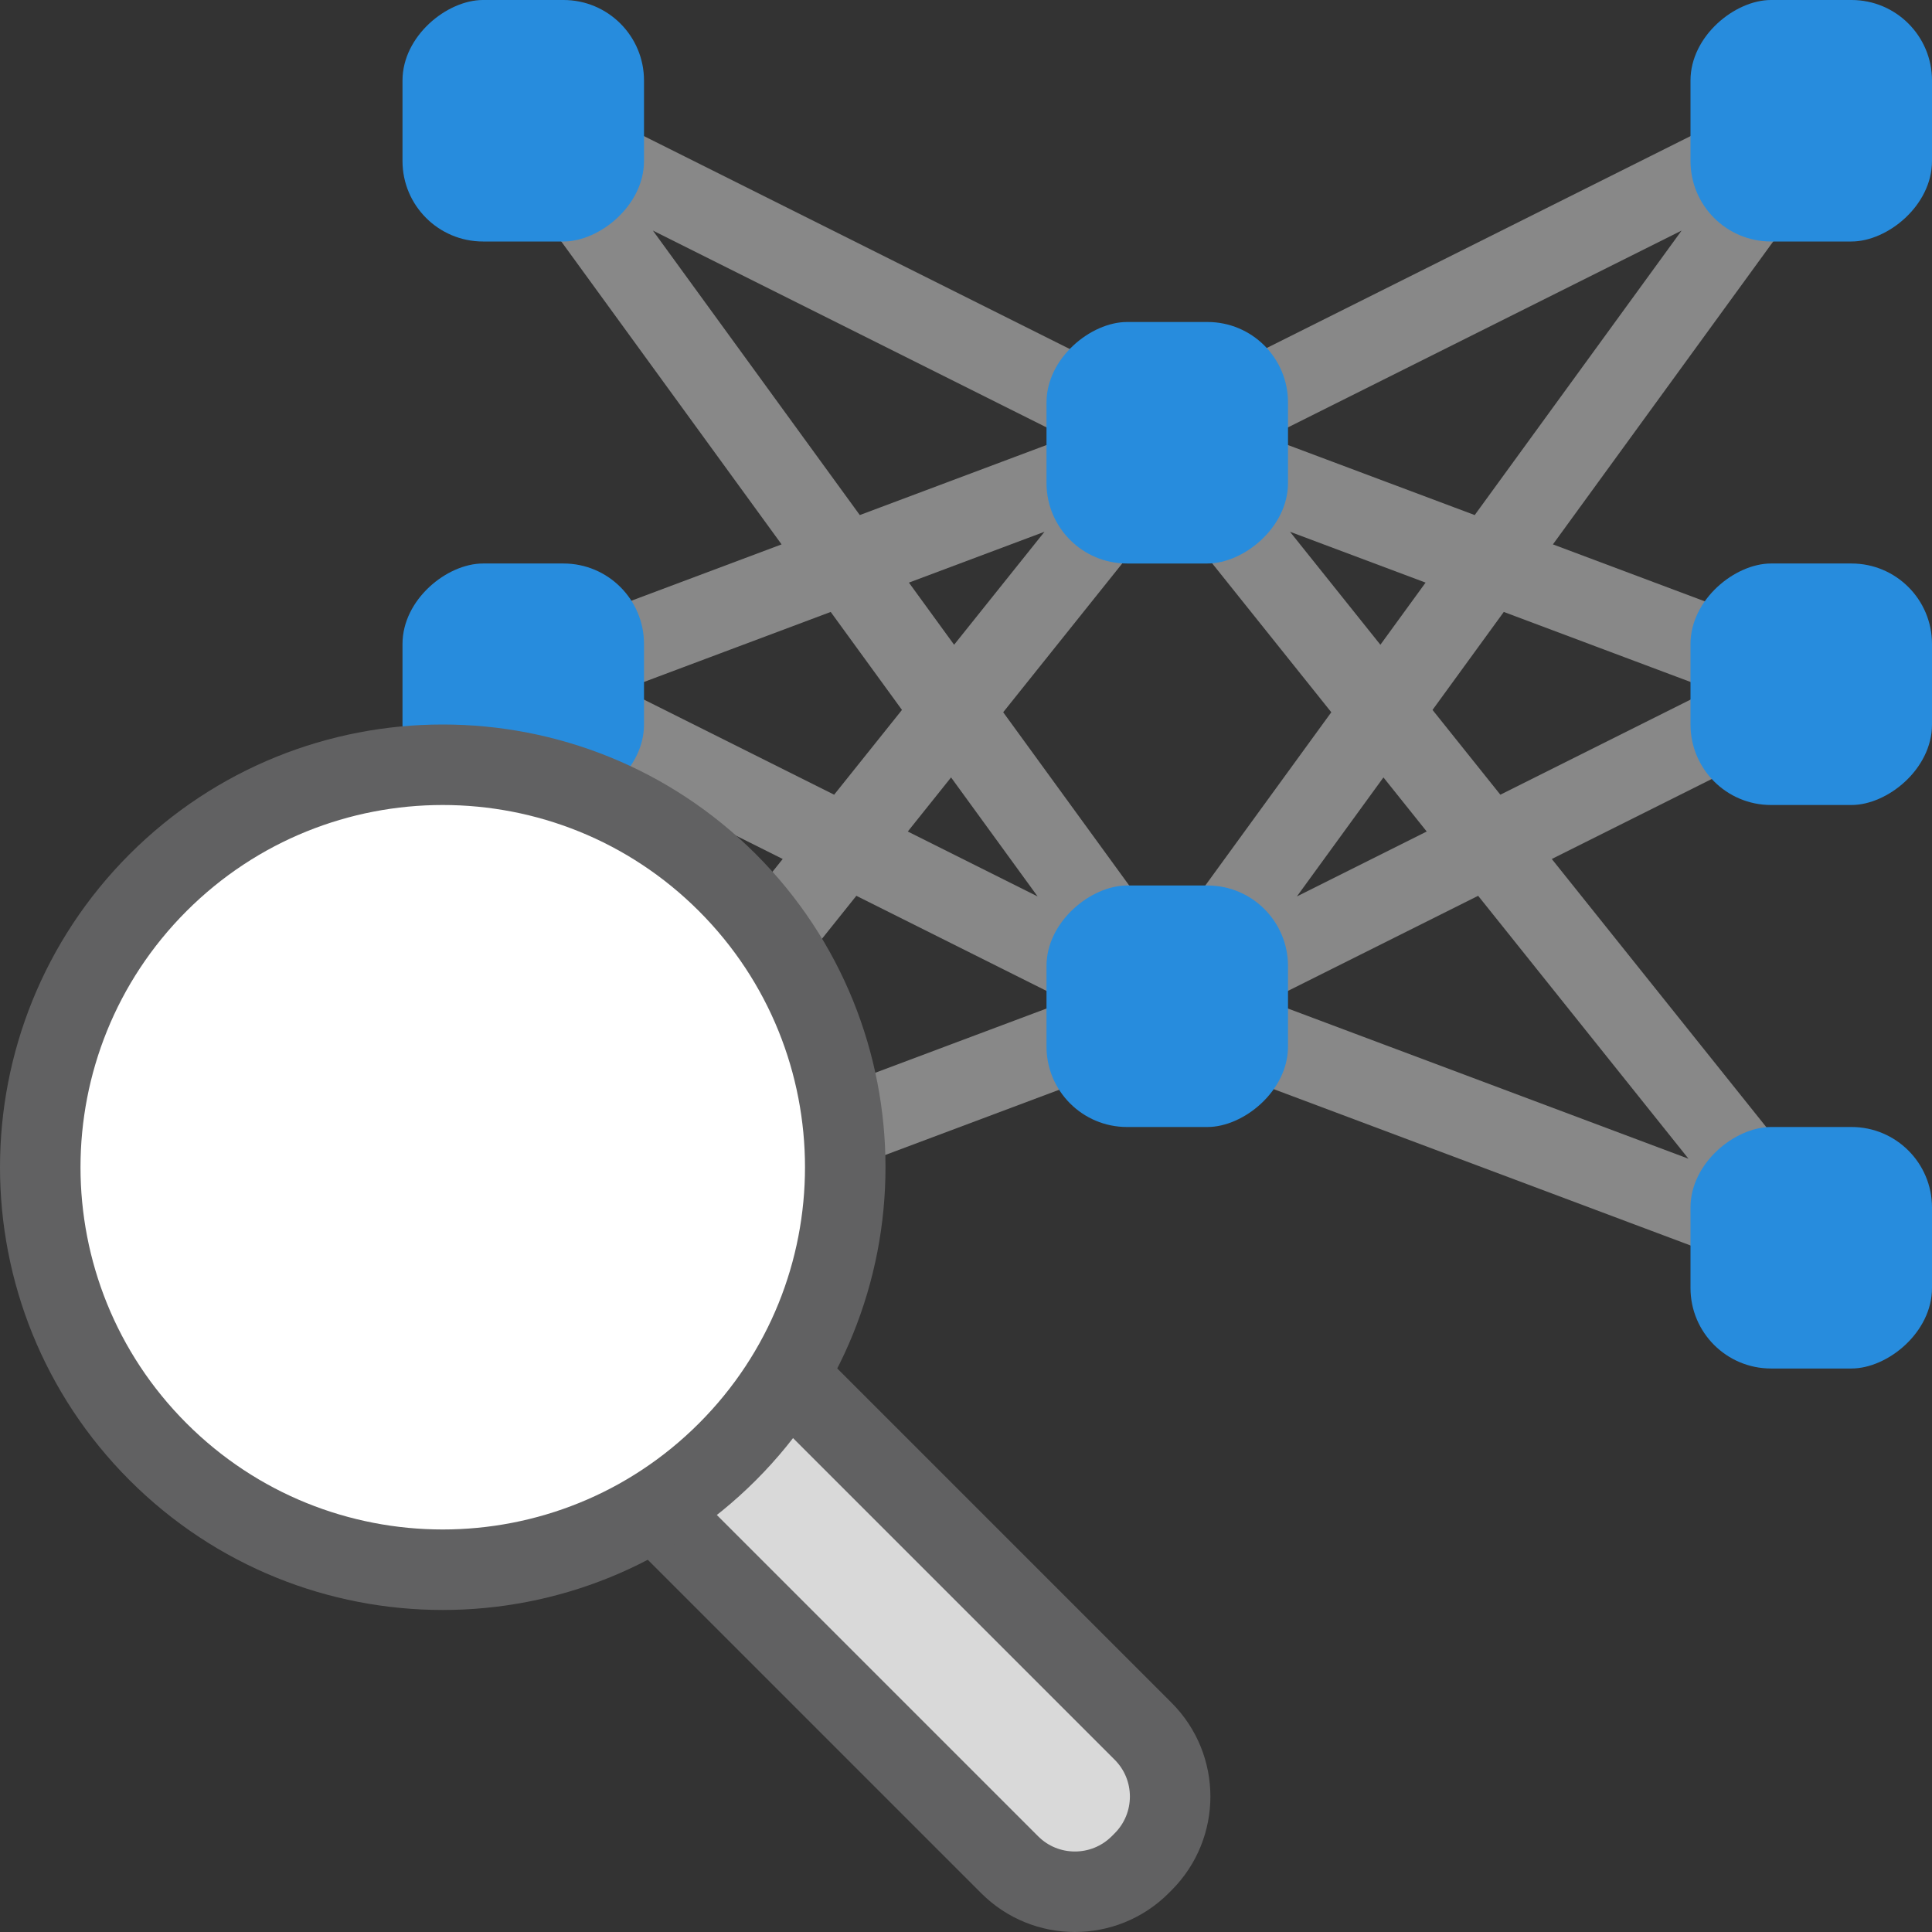<svg width="24" height="24" viewBox="0 0 24 24" fill="none" xmlns="http://www.w3.org/2000/svg">
<rect x="0" y="0" width="24" height="24" fill="#333333" stroke="none"/>
<path d="M14.5 5.5L6.5 8.5L14.5 12.5M14.5 5.5L22.5 1.5L14.5 12.5M14.5 5.5L22.5 8.5L14.5 12.5M14.5 5.5L6.5 15.5L14.5 12.5M14.5 5.5L22.5 15.5L14.5 12.5M14.5 5.5L6.5 1.5L14.5 12.5" stroke="#888888" stroke-linecap="round" stroke-linejoin="round"/>
<rect x="13" y="7" width="3" height="3" rx="1" transform="rotate(-90 13 7)" fill="#278CDD"/>
<rect x="5" y="10" width="3" height="3" rx="1" transform="rotate(-90 5 10)" fill="#278CDD"/>
<rect x="21" y="10" width="3" height="3" rx="1" transform="rotate(-90 21 10)" fill="#278CDD"/>
<rect x="21" y="3" width="3" height="3" rx="1" transform="rotate(-90 21 3)" fill="#278CDD"/>
<rect x="21" y="17" width="3" height="3" rx="1" transform="rotate(-90 21 17)" fill="#278CDD"/>
<rect x="13" y="14" width="3" height="3" rx="1" transform="rotate(-90 13 14)" fill="#278CDD"/>
<rect x="5" y="3" width="3" height="3" rx="1" transform="rotate(-90 5 3)" fill="#278CDD"/>
<rect x="5" y="17" width="3" height="3" rx="1" transform="rotate(-90 5 17)" fill="#278CDD"/>
<path d="M12.542 23.164L7.898 18.52L9.556 16.862L14.2 21.506C14.648 21.954 14.648 22.68 14.2 23.128L14.164 23.164C13.716 23.612 12.989 23.612 12.542 23.164Z" fill="#D9D9D9" stroke="#616162"/>
<path d="M9.036 10.964C10.988 12.917 10.988 16.083 9.036 18.035C7.083 19.988 3.917 19.988 1.964 18.035C0.012 16.083 0.012 12.917 1.964 10.964C3.917 9.012 7.083 9.012 9.036 10.964Z" fill="#FFFFFF" stroke="#616162"/>
</svg>
